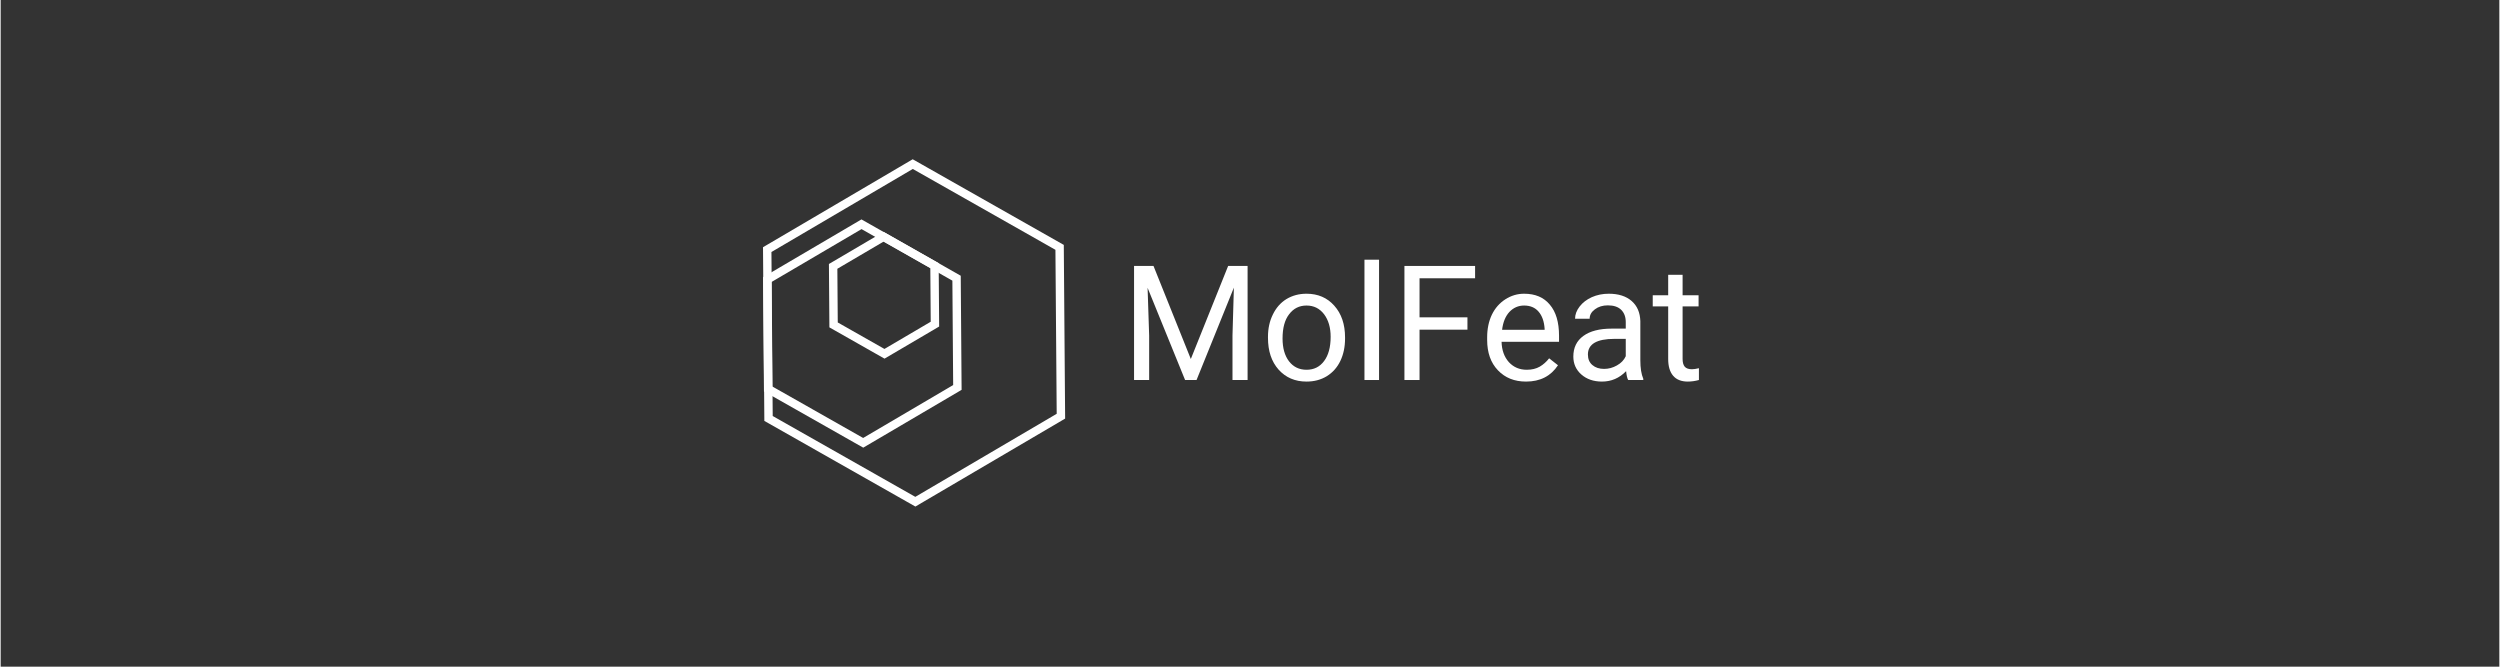 <svg xmlns="http://www.w3.org/2000/svg" xmlns:xlink="http://www.w3.org/1999/xlink" width="300" zoomAndPan="magnify" viewBox="0 0 224.88 60" height="80" preserveAspectRatio="xMidYMid meet" version="1.0"><rect x="0" y="0" width="224.88" height="60" fill="#333333" stroke="none"/><defs><g/><clipPath id="3ff4347c29"><path d="M 66.453 14.211 L 97.938 14.211 L 97.938 45.695 L 66.453 45.695 Z M 66.453 14.211 " clip-rule="nonzero"/></clipPath><clipPath id="da04ca5aa1"><path d="M 66.453 15 L 91 15 L 91 45 L 66.453 45 Z M 66.453 15 " clip-rule="nonzero"/></clipPath></defs><g clip-path="url(#3ff4347c29)"><path stroke-linecap="butt" transform="matrix(0.126, 0, 0, 0.126, 66.455, 14.212)" fill="none" stroke-linejoin="miter" d="M 229.898 184.49 L 125.923 245.565 L 21.05 186.103 L 20.119 65.503 L 124.062 4.427 L 228.967 63.89 Z M 229.898 184.49 " stroke="#ffffff" stroke-width="6" stroke-opacity="1" stroke-miterlimit="4"/></g><g clip-path="url(#da04ca5aa1)"><path stroke-linecap="butt" transform="matrix(0.126, 0, 0, 0.126, 66.455, 14.212)" fill="none" stroke-linejoin="miter" d="M 155.949 163.955 L 88.67 203.504 L 20.771 165.01 L 20.15 86.936 L 87.46 47.388 L 155.36 85.913 Z M 155.949 163.955 " stroke="#ffffff" stroke-width="6" stroke-opacity="1" stroke-miterlimit="4"/></g><path stroke-linecap="butt" transform="matrix(0.126, 0, 0, 0.126, 66.455, 14.212)" fill="none" stroke-linejoin="miter" d="M 139.913 118.73 L 103.869 139.916 L 67.515 119.289 L 67.205 77.476 L 103.249 56.29 L 139.603 76.917 Z M 139.913 118.73 " stroke="#ffffff" stroke-width="6" stroke-opacity="1" stroke-miterlimit="4"/><g fill="#ffffff" fill-opacity="1"><g transform="translate(100.817, 34.201)"><g><path d="M 2.938 -10.266 L 6.297 -1.891 L 9.656 -10.266 L 11.406 -10.266 L 11.406 0 L 10.047 0 L 10.047 -4 L 10.172 -8.312 L 6.812 0 L 5.781 0 L 2.406 -8.297 L 2.547 -4 L 2.547 0 L 1.188 0 L 1.188 -10.266 Z M 2.938 -10.266 "/></g></g></g><g fill="#ffffff" fill-opacity="1"><g transform="translate(113.417, 34.201)"><g><path d="M 0.641 -3.891 C 0.641 -4.629 0.785 -5.297 1.078 -5.891 C 1.367 -6.492 1.773 -6.957 2.297 -7.281 C 2.828 -7.602 3.43 -7.766 4.109 -7.766 C 5.141 -7.766 5.973 -7.406 6.609 -6.688 C 7.254 -5.969 7.578 -5.016 7.578 -3.828 L 7.578 -3.734 C 7.578 -2.984 7.438 -2.312 7.156 -1.719 C 6.875 -1.133 6.469 -0.676 5.938 -0.344 C 5.406 -0.02 4.797 0.141 4.109 0.141 C 3.078 0.141 2.238 -0.219 1.594 -0.938 C 0.957 -1.656 0.641 -2.609 0.641 -3.797 Z M 1.953 -3.734 C 1.953 -2.879 2.145 -2.195 2.531 -1.688 C 2.926 -1.176 3.453 -0.922 4.109 -0.922 C 4.773 -0.922 5.301 -1.18 5.688 -1.703 C 6.082 -2.223 6.281 -2.953 6.281 -3.891 C 6.281 -4.723 6.082 -5.398 5.688 -5.922 C 5.289 -6.441 4.766 -6.703 4.109 -6.703 C 3.461 -6.703 2.941 -6.441 2.547 -5.922 C 2.148 -5.41 1.953 -4.68 1.953 -3.734 Z M 1.953 -3.734 "/></g></g></g><g fill="#ffffff" fill-opacity="1"><g transform="translate(121.648, 34.201)"><g><path d="M 2.406 0 L 1.094 0 L 1.094 -10.828 L 2.406 -10.828 Z M 2.406 0 "/></g></g></g><g fill="#ffffff" fill-opacity="1"><g transform="translate(125.151, 34.201)"><g><path d="M 6.859 -4.531 L 2.547 -4.531 L 2.547 0 L 1.188 0 L 1.188 -10.266 L 7.547 -10.266 L 7.547 -9.156 L 2.547 -9.156 L 2.547 -5.641 L 6.859 -5.641 Z M 6.859 -4.531 "/></g></g></g><g fill="#ffffff" fill-opacity="1"><g transform="translate(133.128, 34.201)"><g><path d="M 4.156 0.141 C 3.113 0.141 2.27 -0.195 1.625 -0.875 C 0.977 -1.551 0.656 -2.461 0.656 -3.609 L 0.656 -3.844 C 0.656 -4.602 0.797 -5.281 1.078 -5.875 C 1.367 -6.469 1.773 -6.93 2.297 -7.266 C 2.816 -7.598 3.379 -7.766 3.984 -7.766 C 4.984 -7.766 5.754 -7.438 6.297 -6.781 C 6.848 -6.133 7.125 -5.203 7.125 -3.984 L 7.125 -3.438 L 1.953 -3.438 C 1.973 -2.688 2.191 -2.078 2.609 -1.609 C 3.035 -1.148 3.57 -0.922 4.219 -0.922 C 4.676 -0.922 5.066 -1.016 5.391 -1.203 C 5.711 -1.391 5.992 -1.641 6.234 -1.953 L 7.031 -1.328 C 6.383 -0.348 5.426 0.141 4.156 0.141 Z M 3.984 -6.703 C 3.461 -6.703 3.02 -6.508 2.656 -6.125 C 2.301 -5.738 2.082 -5.203 2 -4.516 L 5.828 -4.516 L 5.828 -4.609 C 5.785 -5.273 5.602 -5.789 5.281 -6.156 C 4.969 -6.52 4.535 -6.703 3.984 -6.703 Z M 3.984 -6.703 "/></g></g></g><g fill="#ffffff" fill-opacity="1"><g transform="translate(140.774, 34.201)"><g><path d="M 5.703 0 C 5.617 -0.145 5.555 -0.41 5.516 -0.797 C 4.91 -0.172 4.188 0.141 3.344 0.141 C 2.594 0.141 1.973 -0.07 1.484 -0.5 C 1.004 -0.926 0.766 -1.461 0.766 -2.109 C 0.766 -2.91 1.066 -3.531 1.672 -3.969 C 2.273 -4.406 3.125 -4.625 4.219 -4.625 L 5.484 -4.625 L 5.484 -5.219 C 5.484 -5.676 5.348 -6.039 5.078 -6.312 C 4.805 -6.582 4.406 -6.719 3.875 -6.719 C 3.406 -6.719 3.016 -6.598 2.703 -6.359 C 2.391 -6.129 2.234 -5.848 2.234 -5.516 L 0.922 -5.516 C 0.922 -5.891 1.055 -6.254 1.328 -6.609 C 1.598 -6.961 1.961 -7.242 2.422 -7.453 C 2.891 -7.66 3.398 -7.766 3.953 -7.766 C 4.828 -7.766 5.516 -7.547 6.016 -7.109 C 6.516 -6.672 6.773 -6.066 6.797 -5.297 L 6.797 -1.781 C 6.797 -1.082 6.883 -0.523 7.062 -0.109 L 7.062 0 Z M 3.531 -1 C 3.938 -1 4.32 -1.102 4.688 -1.312 C 5.062 -1.52 5.328 -1.797 5.484 -2.141 L 5.484 -3.703 L 4.469 -3.703 C 2.875 -3.703 2.078 -3.234 2.078 -2.297 C 2.078 -1.891 2.211 -1.57 2.484 -1.344 C 2.754 -1.113 3.102 -1 3.531 -1 Z M 3.531 -1 "/></g></g></g><g fill="#ffffff" fill-opacity="1"><g transform="translate(148.624, 34.201)"><g><path d="M 2.75 -9.469 L 2.75 -7.625 L 4.188 -7.625 L 4.188 -6.625 L 2.75 -6.625 L 2.75 -1.891 C 2.75 -1.586 2.812 -1.359 2.938 -1.203 C 3.07 -1.047 3.289 -0.969 3.594 -0.969 C 3.75 -0.969 3.957 -1 4.219 -1.062 L 4.219 0 C 3.875 0.094 3.539 0.141 3.219 0.141 C 2.633 0.141 2.191 -0.035 1.891 -0.391 C 1.598 -0.742 1.453 -1.242 1.453 -1.891 L 1.453 -6.625 L 0.062 -6.625 L 0.062 -7.625 L 1.453 -7.625 L 1.453 -9.469 Z M 2.75 -9.469 "/></g></g></g><g fill="#ffffff" fill-opacity="1"><g transform="translate(153.335, 34.201)"><g/></g></g></svg>